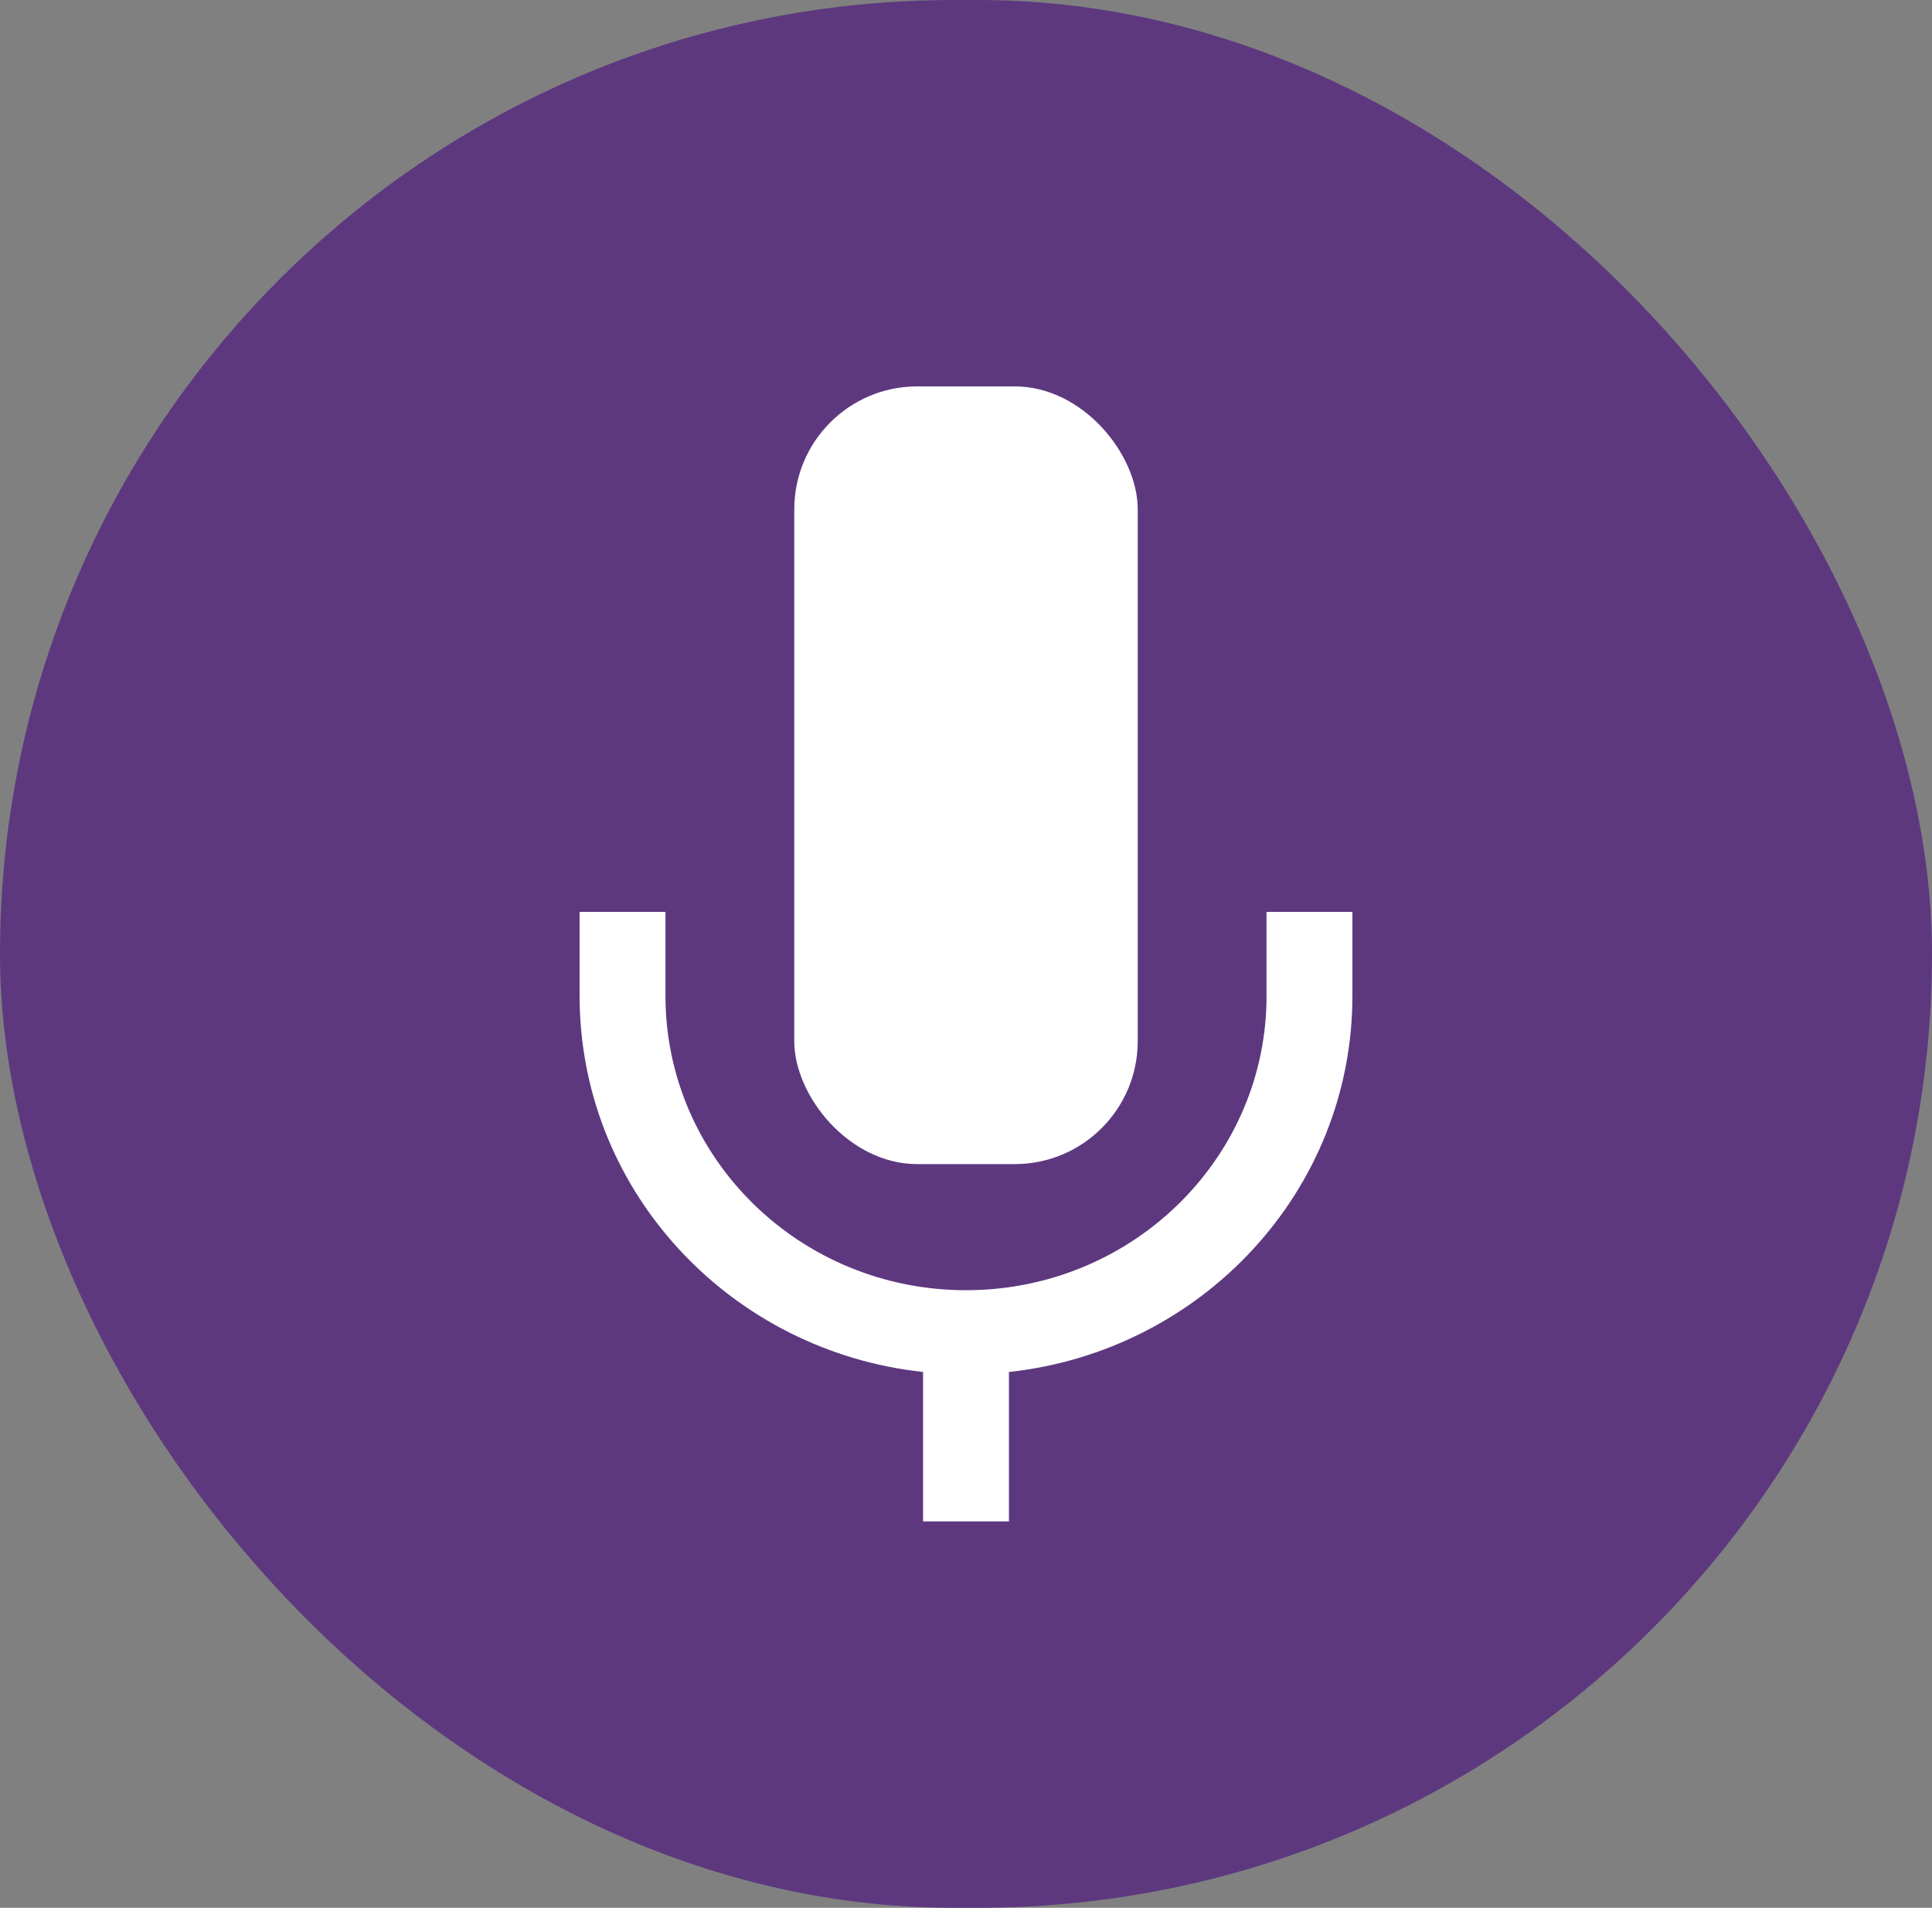 <svg width="80" height="79" viewBox="0 0 80 79" fill="none" xmlns="http://www.w3.org/2000/svg">
<rect x="0" y="0" width="80" height="79" fill="#808080" stroke="none"/>
<rect width="80" height="79" rx="39.5" fill="#5D387F"/>
<path d="M52.444 37.759H56V41.241C56 49.305 49.778 55.946 41.778 56.812V63H38.222V56.812C30.318 55.957 24.148 49.462 24.003 41.528L24 41.241V37.759H27.556V41.241C27.556 47.971 33.127 53.426 40 53.426C46.78 53.426 52.293 48.117 52.442 41.513L52.444 41.241V37.759Z" fill="white"/>
<rect x="32.889" y="16" width="14.222" height="32.204" rx="5.091" fill="white"/>
</svg>
